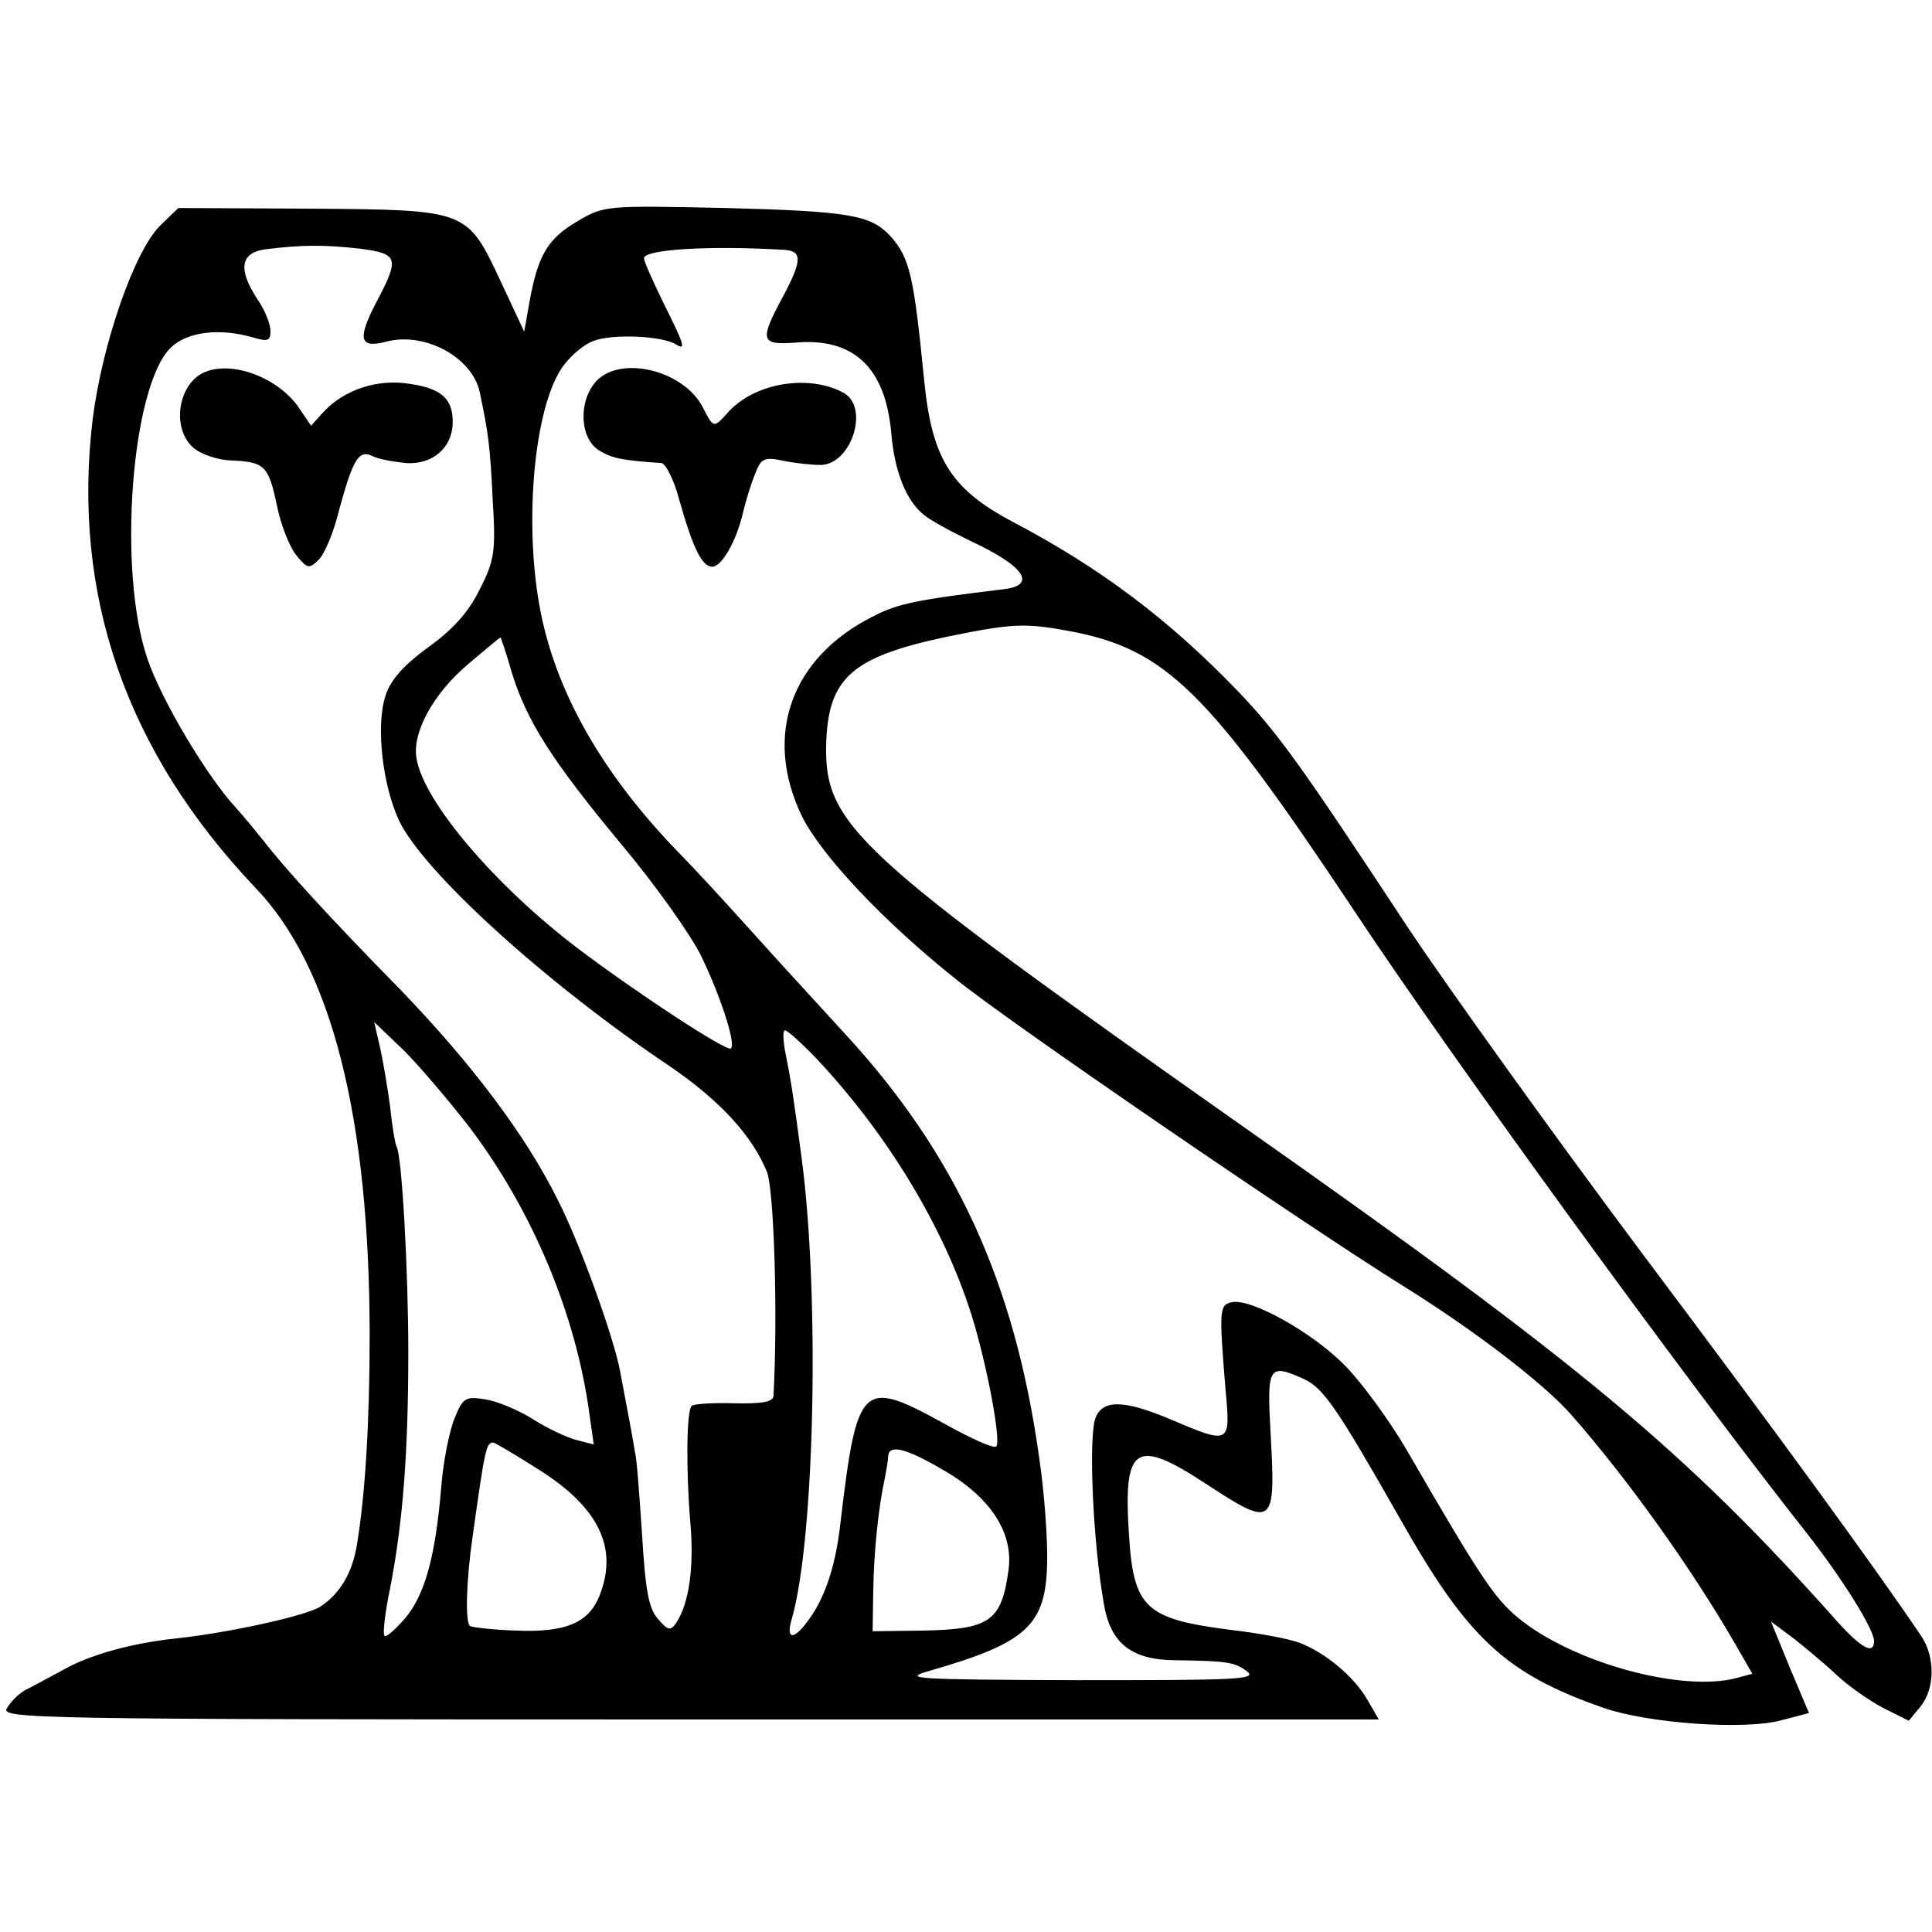 <?xml version="1.0" standalone="no"?>
<!DOCTYPE svg PUBLIC "-//W3C//DTD SVG 20010904//EN"
 "http://www.w3.org/TR/2001/REC-SVG-20010904/DTD/svg10.dtd">
<svg version="1.0" xmlns="http://www.w3.org/2000/svg"
 width="300pt" height="300pt" viewBox="0 0 300 300"
 preserveAspectRatio="xMidYMid meet">
<g transform="translate(0,300) scale(0.1,-0.1)"
fill="#000000" stroke="none">
<path d="M250 2651 c-41 -39 -91 -184 -106 -301 -33 -274 52 -518 254 -730
117 -123 176 -356 176 -695 0 -133 -7 -248 -20 -325 -7 -42 -26 -75 -57 -95
-22 -14 -140 -40 -222 -49 -68 -7 -135 -25 -177 -49 -22 -12 -48 -26 -58 -31
-10 -5 -23 -18 -29 -28 -11 -17 27 -18 1059 -18 l1071 0 -18 31 c-20 35 -65
73 -105 88 -15 6 -63 15 -106 20 -134 17 -152 34 -159 149 -9 138 10 150 121
77 104 -68 107 -65 99 79 -6 105 -3 109 51 85 31 -14 52 -45 151 -219 104
-184 163 -239 315 -292 69 -24 220 -35 277 -19 l42 11 -30 71 -29 71 35 -26
c19 -15 49 -40 67 -57 18 -17 51 -40 72 -51 l40 -20 18 22 c23 28 23 78 1 110
-68 101 -223 314 -434 595 -136 182 -299 409 -363 505 -164 249 -200 300 -264
367 -107 111 -213 191 -350 263 -96 51 -125 98 -137 220 -16 161 -22 190 -53
224 -30 32 -63 38 -255 43 -187 4 -189 4 -231 -21 -46 -27 -61 -53 -74 -126
l-8 -45 -36 77 c-53 113 -51 112 -296 114 l-205 1 -27 -26z m308 -37 c61 -8
63 -14 26 -84 -29 -56 -26 -71 14 -61 60 17 135 -23 147 -78 13 -63 16 -81 20
-166 5 -81 3 -95 -20 -140 -17 -35 -41 -62 -80 -90 -37 -27 -58 -50 -66 -74
-16 -47 -5 -141 21 -196 39 -80 227 -251 419 -380 78 -53 129 -108 152 -165
11 -29 17 -225 10 -348 -1 -9 -18 -12 -61 -11 -33 1 -63 -1 -66 -4 -8 -8 -9
-99 -2 -182 6 -68 -2 -125 -22 -155 -9 -13 -13 -12 -29 7 -14 16 -19 46 -24
130 -4 59 -8 117 -11 128 -3 19 -12 68 -23 125 -9 51 -63 201 -97 267 -50 101
-135 213 -245 327 -110 112 -180 189 -213 232 -13 16 -31 38 -41 49 -45 48
-117 169 -138 232 -47 136 -25 426 37 484 26 24 75 30 127 15 23 -7 27 -5 27
10 0 11 -9 33 -20 49 -31 47 -27 73 13 78 56 7 91 7 145 1z m660 -2 c28 -2 28
-16 -3 -74 -36 -67 -34 -74 20 -70 91 8 140 -39 149 -141 5 -59 23 -104 50
-126 9 -8 42 -26 73 -41 84 -39 104 -69 51 -75 -132 -16 -164 -22 -202 -42
-128 -64 -171 -185 -111 -310 30 -61 128 -165 240 -254 80 -65 537 -378 694
-476 111 -69 219 -152 261 -200 87 -99 185 -236 254 -355 l27 -47 -26 -7 c-83
-21 -243 22 -329 87 -43 33 -61 59 -182 268 -27 46 -70 105 -96 131 -50 51
-145 104 -175 98 -20 -4 -20 -13 -10 -136 8 -85 7 -85 -83 -47 -75 32 -108 32
-119 3 -11 -30 -4 -192 13 -288 10 -61 42 -87 109 -88 83 -1 94 -3 113 -17 17
-13 -13 -14 -261 -14 -260 1 -276 2 -230 15 149 43 179 70 181 167 1 34 -4
107 -12 161 -38 275 -130 475 -304 663 -30 33 -91 99 -135 148 -44 49 -99 109
-123 133 -109 113 -178 229 -207 347 -33 132 -20 327 25 400 11 18 33 38 50
45 28 12 108 9 130 -5 16 -10 12 1 -20 65 -16 33 -30 64 -30 69 0 14 105 20
218 13z m443 -592 c149 -28 214 -92 439 -430 154 -233 518 -733 705 -970 55
-70 105 -150 105 -168 0 -22 -19 -12 -57 30 -235 264 -397 399 -916 764 -616
434 -658 472 -654 603 4 99 41 131 186 162 103 21 122 22 192 9z m-867 -62
c23 -76 62 -138 170 -268 53 -63 109 -142 125 -175 30 -62 54 -136 46 -143 -6
-6 -149 88 -240 157 -127 97 -236 225 -248 292 -8 40 25 101 79 147 27 23 50
42 51 42 1 0 9 -24 17 -52z m-63 -711 c96 -128 163 -287 184 -441 l7 -49 -27
7 c-15 4 -45 18 -67 32 -22 14 -55 28 -74 31 -31 5 -35 3 -48 -29 -8 -19 -18
-68 -21 -109 -9 -106 -25 -165 -56 -202 -15 -17 -29 -30 -32 -27 -3 3 1 37 9
75 20 103 28 213 28 365 0 129 -10 305 -18 319 -2 3 -7 31 -10 61 -4 30 -11
72 -16 94 l-9 39 46 -44 c24 -24 71 -79 104 -122z m537 109 c110 -117 197
-261 240 -396 24 -76 47 -198 39 -206 -3 -4 -39 12 -80 35 -129 71 -136 65
-162 -154 -7 -64 -23 -113 -47 -147 -25 -36 -39 -36 -28 0 35 125 43 498 15
712 -13 99 -18 129 -25 163 -4 20 -5 37 -1 37 4 0 26 -20 49 -44z m-433 -637
c96 -60 126 -124 95 -199 -17 -40 -52 -55 -127 -52 -36 1 -69 5 -73 7 -8 5 -6
72 4 140 19 136 21 145 32 145 2 0 33 -18 69 -41z m632 -3 c72 -42 107 -97 99
-154 -11 -80 -29 -92 -134 -94 l-77 -1 1 64 c1 60 8 128 18 174 2 11 5 26 5
33 1 20 27 14 88 -22z"/>
<path d="M320 2423 c-43 -16 -55 -87 -20 -118 11 -10 37 -19 58 -20 53 -2 59
-8 72 -70 6 -30 20 -65 30 -77 17 -21 20 -22 35 -7 9 9 23 42 31 75 22 81 31
96 52 86 9 -5 33 -9 52 -11 42 -3 73 24 73 64 0 36 -18 52 -67 59 -50 8 -101
-9 -133 -43 l-20 -22 -17 25 c-30 47 -101 76 -146 59z"/>
<path d="M931 2413 c-34 -29 -33 -96 2 -114 19 -11 35 -14 94 -18 7 -1 20 -27
28 -58 21 -74 35 -103 51 -103 15 0 38 41 48 85 4 17 12 43 18 58 10 26 14 28
47 21 20 -4 45 -6 56 -6 48 2 75 90 35 112 -55 30 -141 15 -181 -32 -21 -23
-21 -23 -38 10 -28 54 -118 79 -160 45z"/>
</g>
</svg>

